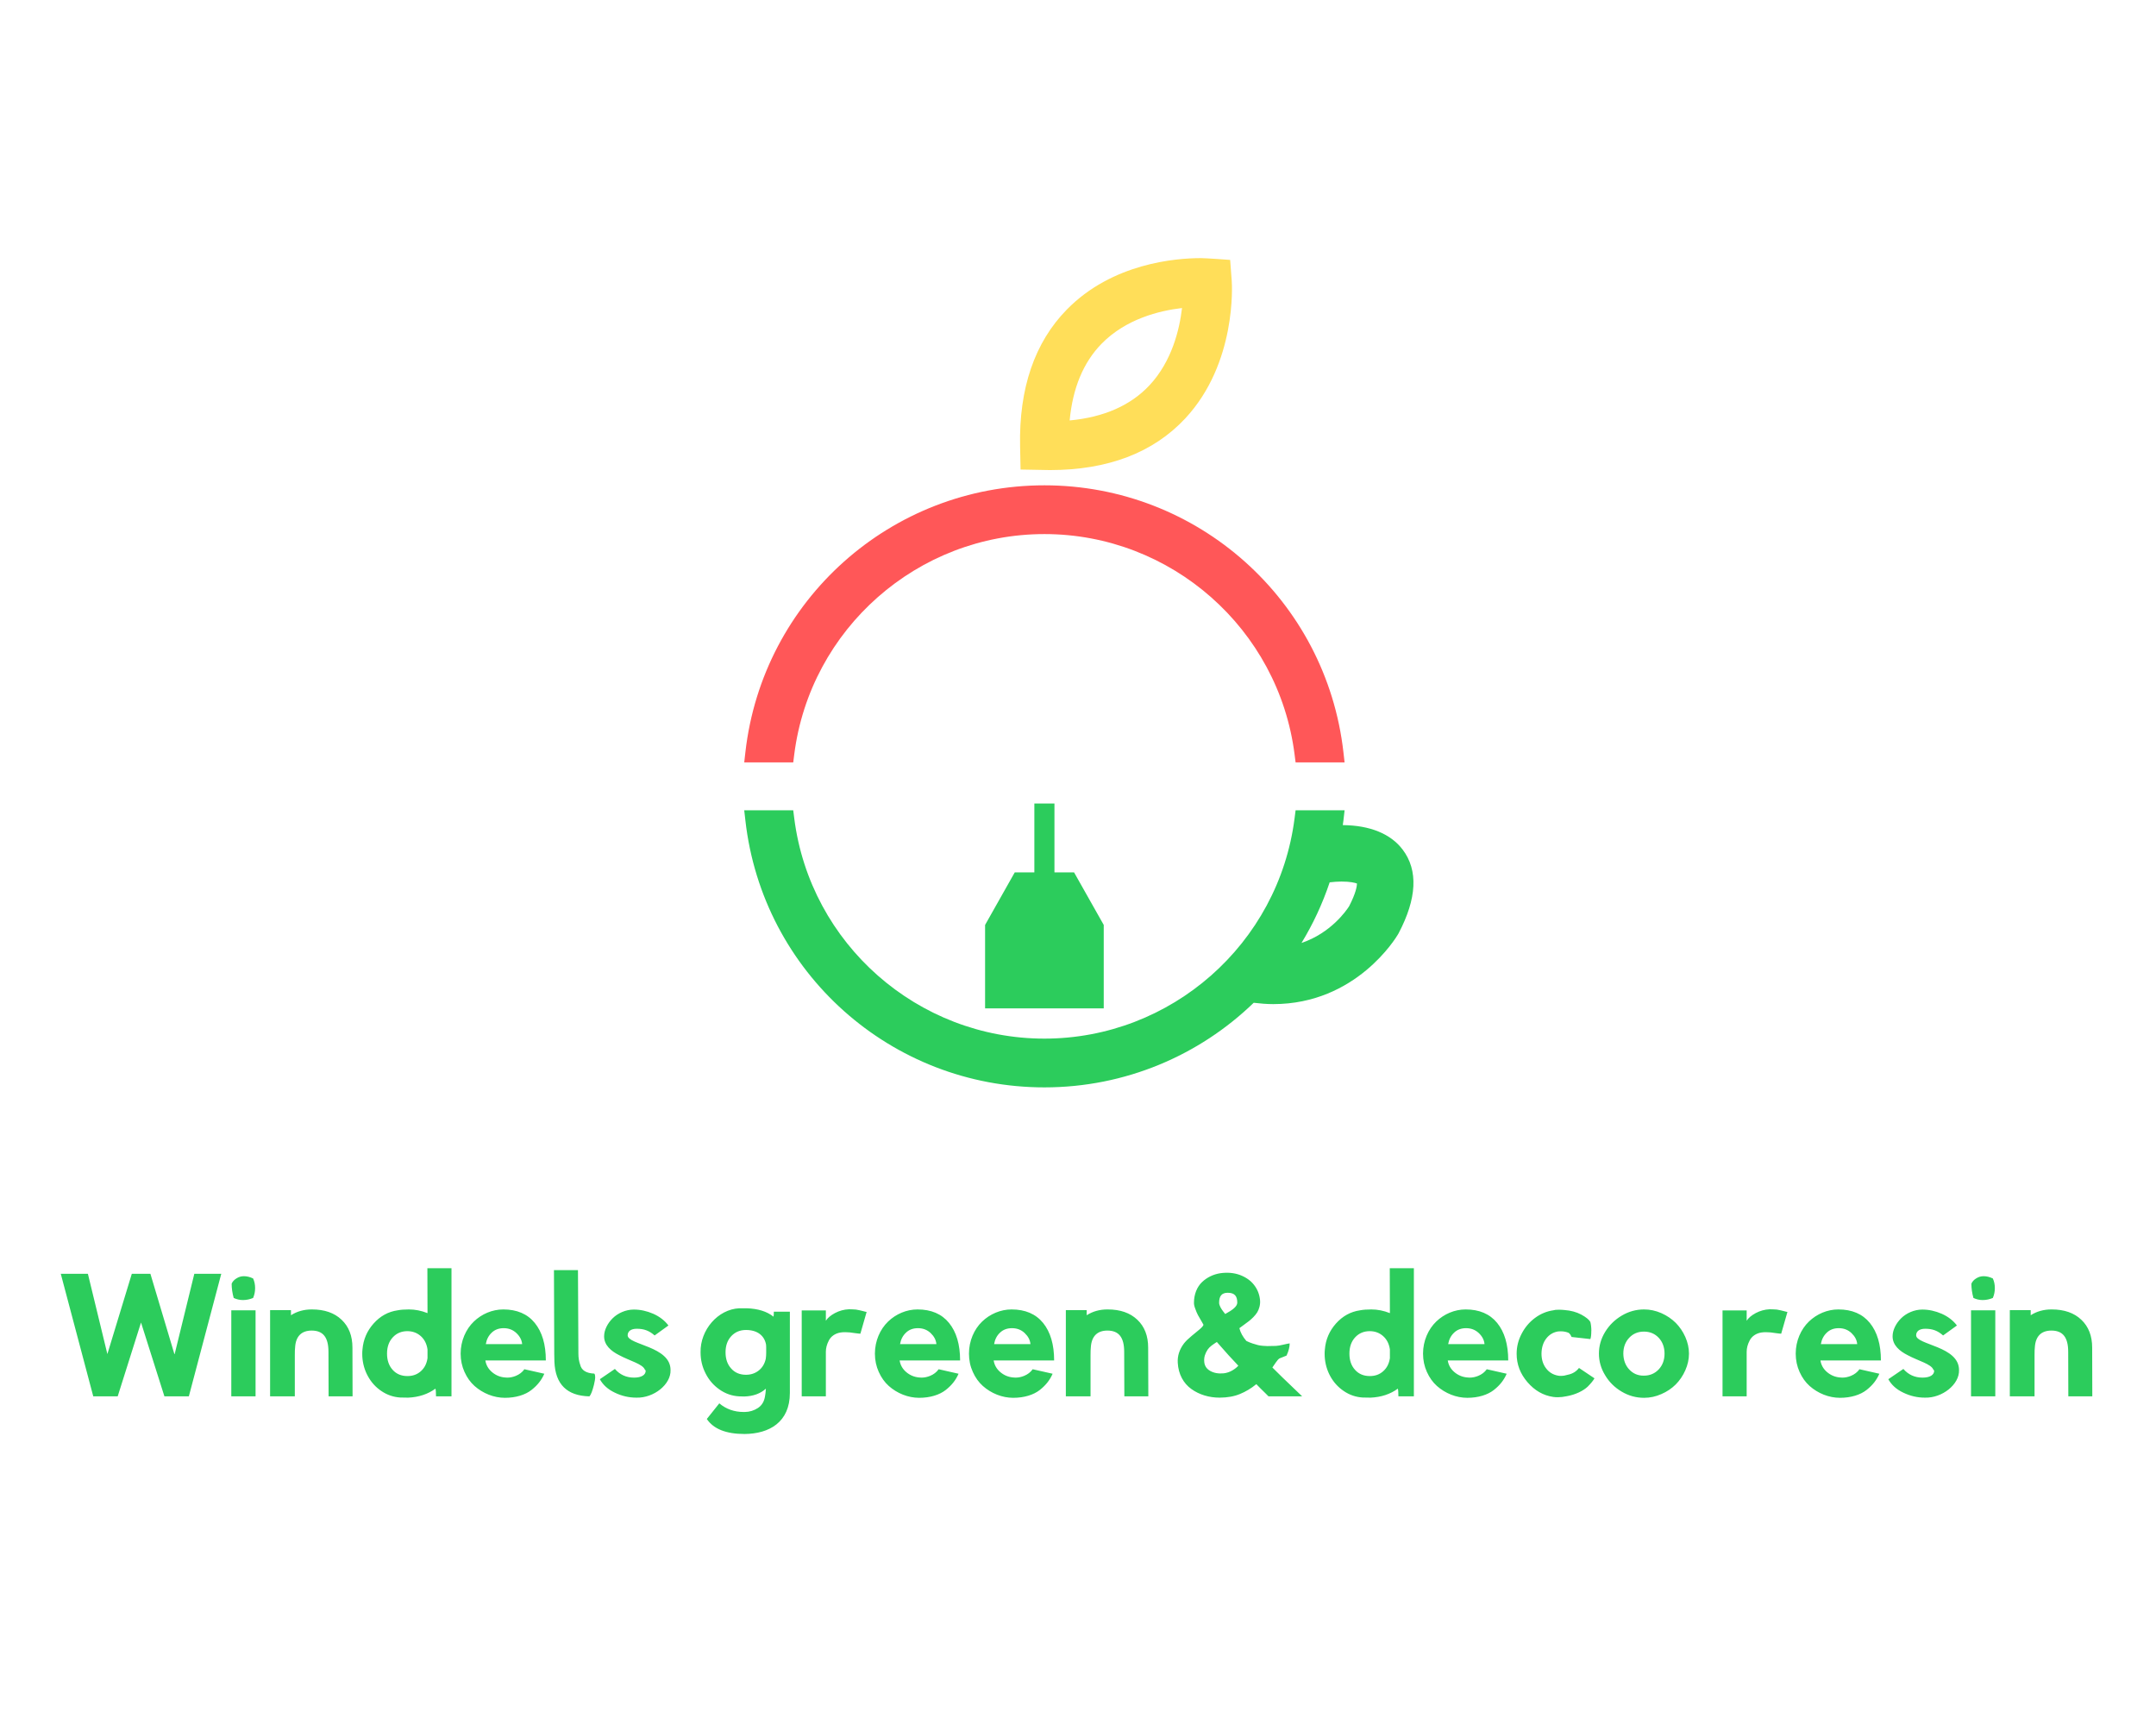 <?xml version="1.0" encoding="UTF-8" standalone="no" ?>
<!DOCTYPE svg PUBLIC "-//W3C//DTD SVG 1.1//EN" "http://www.w3.org/Graphics/SVG/1.1/DTD/svg11.dtd">
<svg xmlns="http://www.w3.org/2000/svg" xmlns:xlink="http://www.w3.org/1999/xlink" version="1.1" width="1280" height="1024" viewBox="0 0 1280 1024" xml:space="preserve">
<desc>Created with Fabric.js 4.4.0</desc>
<defs>
</defs>
<g transform="matrix(1 0 0 1 640 512)" id="background-logo"  >
<rect style="stroke: none; stroke-width: 0; stroke-dasharray: none; stroke-linecap: butt; stroke-dashoffset: 0; stroke-linejoin: miter; stroke-miterlimit: 4; fill: rgb(255,255,255); fill-opacity: 0; fill-rule: nonzero; opacity: 1;"  paint-order="stroke"  x="-640" y="-512" rx="0" ry="0" width="1280" height="1024" />
</g>
<g transform="matrix(1.921 0 0 1.921 640.502 399.357)" id="logo-logo"  >
<g style=""  paint-order="stroke"   >
		<g transform="matrix(1.988 0 0 -1.988 -10.642 72.061)"  >
<path style="stroke: none; stroke-width: 1; stroke-dasharray: none; stroke-linecap: butt; stroke-dashoffset: 0; stroke-linejoin: miter; stroke-miterlimit: 4; fill: rgb(44,204,92); fill-rule: nonzero; opacity: 1;"  paint-order="stroke"  transform=" translate(4.612, 5.212)" d="M 0 0 L -3.051 0 L -3.051 10.714 L -6.176 10.714 L -6.176 0 L -9.225 0 L -13.835 -8.166 L -13.835 -21.137 L -4.612 -21.137 L 4.611 -21.137 L 4.611 -8.166 z" stroke-linecap="round" />
</g>
		<g transform="matrix(1.988 0 0 -1.988 14.572 -95.378)"  >
<path style="stroke: none; stroke-width: 1; stroke-dasharray: none; stroke-linecap: butt; stroke-dashoffset: 0; stroke-linejoin: miter; stroke-miterlimit: 4; fill: rgb(255,222,89); fill-rule: nonzero; opacity: 1;"  paint-order="stroke"  transform=" translate(8.709, 8.714)" d="M 0 0 C -3.541 -0.411 -8.727 -1.694 -12.499 -5.546 C -15.331 -8.436 -16.999 -12.441 -17.466 -17.472 C -12.162 -16.978 -7.996 -15.146 -5.066 -12.018 C -1.584 -8.297 -0.393 -3.372 0 0 M -20.524 -25.187 C -20.833 -25.187 -25.098 -25.103 -25.098 -25.103 L -25.173 -21.467 C -25.358 -12.488 -22.915 -5.347 -17.912 -0.24 C -10.84 6.979 -0.97 7.759 2.944 7.759 C 3.759 7.759 7.484 7.481 7.484 7.481 L 7.729 4.217 C 7.768 3.693 8.527 -8.549 0.5 -17.161 C -4.465 -22.486 -11.538 -25.187 -20.524 -25.187" stroke-linecap="round" />
</g>
		<g transform="matrix(1.988 0 0 -1.988 -10.642 -15.107)"  >
<path style="stroke: none; stroke-width: 1; stroke-dasharray: none; stroke-linecap: butt; stroke-dashoffset: 0; stroke-linejoin: miter; stroke-miterlimit: 4; fill: rgb(255,87,88); fill-rule: nonzero; opacity: 1;"  paint-order="stroke"  transform=" translate(39.049, -21.536)" d="M 0 0 L -0.158 1.237 C -2.637 20.766 -19.355 35.492 -39.049 35.492 C -58.743 35.492 -75.461 20.766 -77.94 1.237 L -78.096 0 L -85.714 0 L -85.536 1.575 C -82.856 25.232 -62.871 43.071 -39.049 43.071 C -15.227 43.071 4.758 25.232 7.437 1.575 L 7.616 0 Z" stroke-linecap="round" />
</g>
		<g transform="matrix(1.988 0 0 -1.988 0 85.317)"  >
<path style="stroke: none; stroke-width: 1; stroke-dasharray: none; stroke-linecap: butt; stroke-dashoffset: 0; stroke-linejoin: miter; stroke-miterlimit: 4; fill: rgb(44,204,92); fill-rule: nonzero; opacity: 1;"  paint-order="stroke"  transform=" translate(42.01, 6.611)" d="M 0 0 C -0.414 -0.652 -2.831 -4.158 -7.396 -5.696 C -5.606 -2.76 -4.133 0.395 -3.017 3.726 C -2.41 3.798 -1.792 3.848 -1.185 3.848 C 0.147 3.848 0.906 3.668 1.232 3.539 C 1.22 3.126 1.061 2.043 0 0 M 8.326 8.82 C 6.464 11.275 3.246 12.583 -0.977 12.621 C -0.945 12.863 -0.904 13.104 -0.877 13.348 L -0.698 14.923 L -8.314 14.923 L -8.473 13.686 C -10.951 -5.843 -27.67 -20.567 -47.364 -20.567 C -67.057 -20.567 -83.776 -5.843 -86.254 13.686 L -86.411 14.923 L -94.029 14.923 L -93.85 13.348 C -91.17 -10.308 -71.185 -28.146 -47.364 -28.146 C -34.786 -28.146 -23.281 -23.171 -14.826 -14.995 C -13.802 -15.119 -12.783 -15.202 -11.792 -15.202 L -11.778 -15.202 C 1.117 -15.201 7.336 -4.821 7.606 -4.358 L 7.69 -4.21 C 10.553 1.221 10.766 5.604 8.326 8.82" stroke-linecap="round" />
</g>
</g>
</g>
<g transform="matrix(1.921 0 0 1.921 639.133 802.044)" id="text-logo"  >
<g style=""  paint-order="stroke"   >
		<g transform="matrix(1 0 0 1 0 0)" id="text-logo-path-0"  >
<path style="stroke: none; stroke-width: 0; stroke-dasharray: none; stroke-linecap: butt; stroke-dashoffset: 0; stroke-linejoin: miter; stroke-miterlimit: 4; fill: rgb(44,204,92); fill-rule: nonzero; opacity: 1;"  paint-order="stroke"  transform=" translate(-314.325, 13.985)" d="M 0.4 -37.87 L 10.44 0 L 17.99 0 L 25.2 -22.82 L 32.43 0 L 39.98 0 L 50 -37.87 L 41.67 -37.87 L 35.6 -13.07 L 35.51 -13.07 L 28.1 -37.87 L 22.35 -37.87 L 14.8 -13.07 L 8.78 -37.87 Z M 53.1 0 L 60.6 0 L 60.6 -26.59 L 53.1 -26.59 Z M 53.21 -34.81 C 53.21 -33.42 53.41 -31.96 53.84 -30.41 C 54.74 -29.99 55.68 -29.76 56.69 -29.76 C 57.79 -29.76 58.85 -29.99 59.84 -30.41 C 60.26 -31.38 60.46 -32.39 60.46 -33.44 C 60.46 -34.52 60.26 -35.51 59.84 -36.43 C 58.87 -36.9 57.93 -37.13 56.98 -37.13 C 56.15 -37.13 55.39 -36.9 54.69 -36.45 C 53.97 -36 53.48 -35.47 53.21 -34.81 Z M 65.09 0 L 72.73 0 L 72.73 -12.69 C 72.73 -13.84 72.75 -14.64 72.82 -15.14 C 73.02 -18.58 74.82 -20.33 77.94 -20.33 C 81.47 -20.33 83.13 -18.24 83.13 -13.75 L 83.17 0 L 90.58 0 L 90.54 -14.91 L 90.54 -15.05 C 90.54 -18.69 89.42 -21.56 87.19 -23.67 C 84.95 -25.81 81.89 -26.86 78.03 -26.86 L 77.94 -26.86 C 75.54 -26.86 73.4 -26.26 71.54 -25.07 L 71.54 -26.64 L 65.09 -26.64 Z M 93.59 -12.29 C 93.73 -10.08 94.31 -8.04 95.35 -6.18 C 96.38 -4.31 97.77 -2.79 99.52 -1.62 C 101.28 -0.43 103.21 0.22 105.3 0.36 C 105.88 0.38 106.71 0.4 107.77 0.4 C 111.09 0.25 113.9 -0.7 116.19 -2.38 C 116.3 -2.04 116.37 -1.24 116.37 0 L 121.15 0 L 121.15 -39.6 L 113.7 -39.6 L 113.74 -25.72 C 111.83 -26.48 109.92 -26.86 107.99 -26.86 C 106.6 -26.86 105.43 -26.77 104.51 -26.59 C 101.59 -26.17 99.12 -24.8 97.08 -22.51 C 95.03 -20.21 93.89 -17.54 93.64 -14.49 C 93.59 -14.06 93.57 -13.63 93.57 -13.16 C 93.57 -12.87 93.57 -12.58 93.59 -12.29 Z M 101.23 -13.21 C 101.23 -15.27 101.82 -16.96 103.01 -18.24 C 104.2 -19.52 105.7 -20.15 107.54 -20.15 C 109.18 -20.13 110.55 -19.61 111.68 -18.6 C 112.8 -17.59 113.5 -16.22 113.74 -14.49 L 113.74 -11.81 C 113.5 -10.11 112.8 -8.76 111.68 -7.77 C 110.55 -6.76 109.18 -6.27 107.54 -6.27 C 105.66 -6.27 104.13 -6.9 102.98 -8.18 C 101.82 -9.46 101.23 -11.12 101.23 -13.21 Z M 123.98 -13.21 C 123.98 -11.16 124.39 -9.28 125.17 -7.55 C 125.96 -5.79 126.99 -4.36 128.27 -3.21 C 130.86 -0.92 134.25 0.45 137.66 0.45 C 141.05 0.45 143.97 -0.47 145.88 -1.98 C 147.79 -3.48 149.01 -5.08 149.84 -6.99 L 143.68 -8.38 C 143.03 -7.46 142.13 -6.78 141.03 -6.33 C 140.16 -5.97 139.28 -5.79 138.36 -5.79 C 138.11 -5.79 137.87 -5.82 137.62 -5.84 C 136.11 -5.97 134.79 -6.54 133.67 -7.5 C 132.52 -8.47 131.85 -9.68 131.62 -11.1 L 150.31 -11.1 C 150.31 -16.04 149.16 -19.9 146.89 -22.69 C 144.63 -25.47 141.37 -26.86 137.15 -26.86 C 133.75 -26.86 130.48 -25.45 128.05 -23.11 C 125.6 -20.75 123.98 -17.16 123.98 -13.21 Z M 142.99 -16.15 L 131.76 -16.15 C 132 -17.59 132.61 -18.78 133.6 -19.7 C 134.56 -20.62 135.8 -21.07 137.28 -21.07 C 138.83 -21.07 140.13 -20.57 141.21 -19.56 C 142.27 -18.55 142.87 -17.43 142.99 -16.15 Z M 152.82 -39.01 L 152.91 -13.07 C 152.91 -12.6 152.96 -11.1 152.96 -10.67 C 153.25 -3.73 156.84 -0.16 163.79 0 C 164.26 -0.52 164.71 -1.71 165.18 -3.57 C 165.42 -4.58 165.56 -5.37 165.56 -5.97 C 165.56 -6.47 165.47 -6.83 165.29 -7.03 C 162.8 -7.14 161.34 -8.04 160.93 -9.75 C 160.55 -10.8 160.37 -11.97 160.37 -13.25 L 160.24 -39.01 Z M 171.65 -8.47 L 167 -5.3 C 167.96 -3.55 169.49 -2.16 171.62 -1.15 C 173.76 -0.11 175.98 0.4 178.32 0.4 C 183.71 0.54 188.99 -3.71 188.85 -8.09 C 188.92 -15.54 175.6 -15.86 175.6 -18.87 C 175.6 -20.04 176.52 -20.89 178.41 -20.89 C 180.56 -20.89 182.2 -20.35 183.93 -18.82 L 188.2 -21.9 C 187.05 -23.43 185.48 -24.64 183.51 -25.52 C 181.51 -26.39 179.51 -26.82 177.49 -26.82 C 174.99 -26.82 172.54 -25.7 170.95 -24.12 C 169.36 -22.55 168.32 -20.46 168.32 -18.58 C 168.3 -15.81 170.48 -13.99 172.95 -12.74 C 176.3 -10.94 180.27 -10 180.92 -8.24 C 181.08 -8.13 181.17 -8.02 181.17 -7.91 C 181.17 -6.67 179.93 -5.79 177.58 -5.79 C 175.17 -5.79 173.2 -6.69 171.65 -8.47 Z M 198.13 -13.61 C 198.13 -11.28 198.64 -9.1 199.7 -7.05 C 200.73 -5.01 202.17 -3.37 204.01 -2.09 C 205.85 -0.81 207.88 -0.11 210.1 0 C 210.44 0.02 210.95 0.04 211.65 0.04 C 214.41 -0.04 216.64 -0.85 218.32 -2.38 C 218.25 -1.33 218.16 -0.56 218.05 -0.04 C 217.8 1.57 217.08 2.79 215.87 3.59 C 214.66 4.38 213.31 4.81 211.81 4.83 L 211.45 4.83 C 208.53 4.83 206.01 3.93 203.92 2.16 L 200.06 6.99 C 202.13 10.08 206.01 11.63 211.74 11.63 C 219.31 11.57 225.73 8.02 225.73 -1.06 L 225.73 -26.17 L 220.77 -26.17 C 220.77 -25.54 220.75 -25.02 220.68 -24.62 C 218.61 -26.26 215.83 -27.11 212.35 -27.22 L 210.1 -27.22 C 203.47 -26.91 197.99 -20.51 198.13 -13.61 Z M 205.85 -13.61 C 205.85 -15.68 206.44 -17.34 207.63 -18.62 C 208.82 -19.88 210.32 -20.51 212.17 -20.51 C 215.78 -20.51 217.89 -18.69 218.37 -15.97 C 218.39 -15.79 218.41 -15.52 218.41 -15.18 L 218.41 -13.43 C 218.41 -12.83 218.37 -12.2 218.28 -11.59 C 217.94 -10.08 217.22 -8.87 216.12 -8 C 215.02 -7.12 213.69 -6.67 212.17 -6.67 C 210.28 -6.67 208.75 -7.3 207.61 -8.58 C 206.44 -9.86 205.85 -11.52 205.85 -13.61 Z M 229.39 0 L 236.85 0 L 236.85 -13.75 C 236.85 -14.89 237.14 -16.06 237.79 -17.29 C 238.42 -18.53 239.75 -19.5 241.46 -19.74 C 241.88 -19.81 242.33 -19.83 242.83 -19.83 C 243.7 -19.83 244.71 -19.74 245.86 -19.54 C 246.73 -19.43 247.27 -19.36 247.52 -19.36 L 249.45 -26.08 C 249.2 -26.08 247.72 -26.57 246.15 -26.82 C 245.27 -26.89 244.53 -26.91 243.93 -26.91 C 242.44 -26.84 241.03 -26.46 239.66 -25.74 C 238.29 -25 237.37 -24.21 236.85 -23.36 L 236.85 -26.55 L 229.39 -26.55 Z M 252.01 -13.21 C 252.01 -11.16 252.42 -9.28 253.2 -7.55 C 253.99 -5.79 255.02 -4.36 256.3 -3.21 C 258.88 -0.92 262.28 0.45 265.69 0.45 C 269.08 0.45 272 -0.47 273.91 -1.98 C 275.82 -3.48 277.03 -5.08 277.86 -6.99 L 271.71 -8.38 C 271.06 -7.46 270.16 -6.78 269.06 -6.33 C 268.18 -5.97 267.31 -5.79 266.39 -5.79 C 266.14 -5.79 265.89 -5.82 265.65 -5.84 C 264.14 -5.97 262.82 -6.54 261.69 -7.5 C 260.55 -8.47 259.87 -9.68 259.65 -11.1 L 278.34 -11.1 C 278.34 -16.04 277.19 -19.9 274.92 -22.69 C 272.65 -25.47 269.4 -26.86 265.17 -26.86 C 261.78 -26.86 258.5 -25.45 256.08 -23.11 C 253.63 -20.75 252.01 -17.16 252.01 -13.21 Z M 271.01 -16.15 L 259.78 -16.15 C 260.03 -17.59 260.64 -18.78 261.63 -19.7 C 262.59 -20.62 263.83 -21.07 265.31 -21.07 C 266.86 -21.07 268.16 -20.57 269.24 -19.56 C 270.29 -18.55 270.9 -17.43 271.01 -16.15 Z M 281.08 -13.21 C 281.08 -11.16 281.48 -9.28 282.27 -7.55 C 283.05 -5.79 284.09 -4.36 285.37 -3.21 C 287.95 -0.92 291.34 0.45 294.75 0.45 C 298.15 0.45 301.07 -0.47 302.98 -1.98 C 304.88 -3.48 306.1 -5.08 306.93 -6.99 L 300.77 -8.38 C 300.12 -7.46 299.22 -6.78 298.12 -6.33 C 297.25 -5.97 296.37 -5.79 295.45 -5.79 C 295.2 -5.79 294.96 -5.82 294.71 -5.84 C 293.21 -5.97 291.88 -6.54 290.76 -7.5 C 289.61 -8.47 288.94 -9.68 288.71 -11.1 L 307.4 -11.1 C 307.4 -16.04 306.25 -19.9 303.99 -22.69 C 301.72 -25.47 298.46 -26.86 294.24 -26.86 C 290.85 -26.86 287.57 -25.45 285.14 -23.11 C 282.69 -20.75 281.08 -17.16 281.08 -13.21 Z M 300.08 -16.15 L 288.85 -16.15 C 289.09 -17.59 289.7 -18.78 290.69 -19.7 C 291.66 -20.62 292.89 -21.07 294.37 -21.07 C 295.92 -21.07 297.23 -20.57 298.3 -19.56 C 299.36 -18.55 299.97 -17.43 300.08 -16.15 Z M 311.02 0 L 318.65 0 L 318.65 -12.69 C 318.65 -13.84 318.68 -14.64 318.74 -15.14 C 318.95 -18.58 320.74 -20.33 323.86 -20.33 C 327.39 -20.33 329.05 -18.24 329.05 -13.75 L 329.1 0 L 336.51 0 L 336.46 -14.91 L 336.46 -15.05 C 336.46 -18.69 335.34 -21.56 333.12 -23.67 C 330.87 -25.81 327.82 -26.86 323.95 -26.86 L 323.86 -26.86 C 321.46 -26.86 319.33 -26.26 317.46 -25.07 L 317.46 -26.64 L 311.02 -26.64 Z M 345.61 -10.35 C 345.79 -6.87 347.38 -4 349.81 -2.27 C 352.21 -0.54 355.26 0.4 358.57 0.4 C 360.95 0.38 363.04 0.02 364.81 -0.72 C 366.58 -1.44 368.29 -2.45 369.89 -3.77 C 370.81 -2.81 371.73 -1.89 372.65 -1.01 L 373.66 0 L 384.06 0 L 377.93 -5.88 C 377.25 -6.54 376.22 -7.55 374.85 -8.92 C 375.14 -9.34 375.64 -10.06 375.88 -10.42 C 376.27 -11.01 376.76 -11.57 377.03 -11.72 C 378.44 -12.29 379.19 -12.58 379.23 -12.6 C 379.88 -14.02 380.2 -15.27 380.2 -16.37 C 379.81 -16.33 379.14 -16.19 378.22 -15.97 C 377.3 -15.75 376.54 -15.61 375.95 -15.59 C 375.88 -15.59 375.48 -15.59 374.74 -15.57 C 374 -15.54 373.5 -15.52 373.3 -15.54 C 373.1 -15.54 372.65 -15.57 371.98 -15.61 C 371.3 -15.66 370.76 -15.75 370.34 -15.86 C 369.5 -16.08 368.07 -16.49 366.81 -17.12 C 365.71 -18.4 364.99 -19.7 364.65 -21.07 C 364.92 -21.27 365.39 -21.63 366.05 -22.1 C 366.7 -22.57 367.21 -22.96 367.6 -23.25 C 367.98 -23.54 368.43 -23.94 368.97 -24.48 C 369.48 -25 369.89 -25.52 370.18 -25.99 C 370.74 -26.93 371.19 -28.35 371.03 -29.81 C 370.85 -31.54 370.25 -33.06 369.19 -34.43 C 368.13 -35.8 366.67 -36.81 364.83 -37.51 C 362.99 -38.18 360.97 -38.36 358.75 -38.05 C 356.59 -37.71 354.64 -36.77 353.11 -35.31 C 351.58 -33.85 350.62 -31.58 350.62 -28.97 C 350.59 -28.46 350.73 -27.81 351.02 -27.07 C 351.29 -26.3 351.56 -25.65 351.85 -25.11 C 352.14 -24.57 352.48 -23.97 352.91 -23.27 C 353.31 -22.57 353.54 -22.19 353.56 -22.12 C 353.45 -21.74 353.04 -21.29 352.39 -20.73 C 351.72 -20.17 350.88 -19.47 349.92 -18.69 C 348.93 -17.88 348.14 -17.12 347.54 -16.37 C 346.12 -14.49 345.47 -12.49 345.61 -10.35 Z M 353.78 -10.85 C 353.69 -12.04 354.05 -13.25 354.84 -14.44 C 355.13 -14.87 355.56 -15.3 356.05 -15.68 C 356.3 -15.86 356.48 -15.99 356.63 -16.1 C 356.79 -16.22 356.99 -16.35 357.26 -16.53 C 357.53 -16.69 357.67 -16.78 357.69 -16.8 C 360.27 -13.84 362.47 -11.39 364.32 -9.48 C 363.93 -9.01 363.35 -8.54 362.52 -8.04 C 361.69 -7.55 360.79 -7.23 359.82 -7.12 C 358.18 -6.96 356.77 -7.21 355.6 -7.88 C 354.43 -8.56 353.83 -9.55 353.78 -10.85 Z M 358.39 -28.93 C 358.39 -30.97 359.17 -32.01 361.06 -32.01 C 363.19 -32.01 364 -30.97 364 -28.97 C 364 -27.78 362.54 -26.68 360.27 -25.45 C 360.25 -25.47 360.07 -25.72 359.73 -26.14 C 359.04 -27 358.39 -28.1 358.39 -28.93 Z M 391.02 -12.29 C 391.16 -10.08 391.74 -8.04 392.77 -6.18 C 393.81 -4.31 395.2 -2.79 396.95 -1.62 C 398.7 -0.43 400.64 0.22 402.72 0.36 C 403.31 0.38 404.14 0.4 405.2 0.4 C 408.52 0.25 411.33 -0.7 413.62 -2.38 C 413.73 -2.04 413.8 -1.24 413.8 0 L 418.58 0 L 418.58 -39.6 L 411.13 -39.6 L 411.17 -25.72 C 409.26 -26.48 407.35 -26.86 405.42 -26.86 C 404.03 -26.86 402.86 -26.77 401.94 -26.59 C 399.02 -26.17 396.55 -24.8 394.5 -22.51 C 392.46 -20.21 391.31 -17.54 391.07 -14.49 C 391.02 -14.06 391 -13.63 391 -13.16 C 391 -12.87 391 -12.58 391.02 -12.29 Z M 398.66 -13.21 C 398.66 -15.27 399.24 -16.96 400.43 -18.24 C 401.62 -19.52 403.13 -20.15 404.97 -20.15 C 406.61 -20.13 407.98 -19.61 409.1 -18.6 C 410.23 -17.59 410.92 -16.22 411.17 -14.49 L 411.17 -11.81 C 410.92 -10.11 410.23 -8.76 409.1 -7.77 C 407.98 -6.76 406.61 -6.27 404.97 -6.27 C 403.08 -6.27 401.56 -6.9 400.41 -8.18 C 399.24 -9.46 398.66 -11.12 398.66 -13.21 Z M 421.41 -13.21 C 421.41 -11.16 421.82 -9.28 422.6 -7.55 C 423.39 -5.79 424.42 -4.36 425.7 -3.21 C 428.29 -0.92 431.68 0.45 435.09 0.45 C 438.48 0.45 441.4 -0.47 443.31 -1.98 C 445.22 -3.48 446.43 -5.08 447.26 -6.99 L 441.11 -8.38 C 440.46 -7.46 439.56 -6.78 438.46 -6.33 C 437.58 -5.97 436.71 -5.79 435.79 -5.79 C 435.54 -5.79 435.29 -5.82 435.05 -5.84 C 433.54 -5.97 432.22 -6.54 431.09 -7.5 C 429.95 -8.47 429.27 -9.68 429.05 -11.1 L 447.74 -11.1 C 447.74 -16.04 446.59 -19.9 444.32 -22.69 C 442.05 -25.47 438.8 -26.86 434.57 -26.86 C 431.18 -26.86 427.9 -25.45 425.48 -23.11 C 423.03 -20.75 421.41 -17.16 421.41 -13.21 Z M 440.41 -16.15 L 429.18 -16.15 C 429.43 -17.59 430.04 -18.78 431.03 -19.7 C 431.99 -20.62 433.23 -21.07 434.71 -21.07 C 436.26 -21.07 437.56 -20.57 438.64 -19.56 C 439.7 -18.55 440.3 -17.43 440.41 -16.15 Z M 450.34 -13.16 C 450.34 -9.88 451.46 -6.96 453.69 -4.38 C 455.91 -1.8 458.56 -0.27 461.66 0.18 C 462.13 0.25 462.61 0.27 463.08 0.27 C 463.95 0.27 464.87 0.16 465.79 -0.04 C 468.56 -0.52 470.96 -1.73 472.29 -2.99 C 473.25 -3.95 473.97 -4.83 474.4 -5.57 L 469.61 -8.78 C 468.78 -7.68 467.61 -6.96 466.13 -6.67 C 465.44 -6.45 464.74 -6.33 464.09 -6.33 C 463.77 -6.31 463.46 -6.33 463.14 -6.4 C 461.62 -6.67 460.38 -7.41 459.44 -8.65 C 458.5 -9.86 458.02 -11.39 458.02 -13.21 C 458.05 -15.05 458.52 -16.6 459.46 -17.83 C 460.4 -19.07 461.64 -19.81 463.14 -20.06 C 463.44 -20.08 463.73 -20.1 464 -20.1 C 464.92 -20.1 465.75 -19.92 466.49 -19.59 C 466.67 -19.41 466.83 -19.23 466.96 -19.05 L 467.32 -18.35 L 473.12 -17.7 C 473.32 -18.22 473.41 -19.02 473.41 -20.13 C 473.41 -20.15 473.41 -20.19 473.43 -20.24 C 473.43 -21.29 473.32 -22.21 473.12 -23 C 472.71 -23.72 471.77 -24.48 470.31 -25.27 C 468.85 -26.05 467.12 -26.53 465.12 -26.68 C 464.49 -26.75 463.91 -26.77 463.39 -26.77 C 463.01 -26.77 462.67 -26.75 462.36 -26.73 L 461.66 -26.59 C 459.64 -26.3 457.75 -25.52 456.02 -24.24 C 454.29 -22.96 452.9 -21.32 451.89 -19.36 C 450.86 -17.41 450.34 -15.34 450.34 -13.16 Z M 477.68 -6.54 L 477.68 -6.54 C 478.93 -4.42 480.64 -2.74 482.8 -1.46 C 484.95 -0.18 487.27 0.45 489.72 0.45 C 491.56 0.45 493.33 0.07 495.06 -0.7 C 496.79 -1.44 498.27 -2.45 499.51 -3.68 C 500.74 -4.92 501.73 -6.38 502.47 -8.06 C 503.21 -9.73 503.6 -11.43 503.6 -13.21 C 503.6 -14.96 503.21 -16.67 502.47 -18.35 C 501.73 -20.01 500.74 -21.47 499.51 -22.71 C 498.27 -23.94 496.79 -24.95 495.06 -25.72 C 493.33 -26.48 491.56 -26.86 489.72 -26.86 C 487.27 -26.86 484.98 -26.23 482.82 -24.95 C 480.66 -23.67 478.96 -21.99 477.68 -19.9 C 476.4 -17.79 475.77 -15.57 475.77 -13.21 C 475.77 -10.85 476.4 -8.63 477.68 -6.54 Z M 483.31 -13.21 C 483.31 -15.18 483.92 -16.82 485.13 -18.1 C 486.32 -19.38 487.85 -20.01 489.67 -20.01 C 491.51 -20.01 493.04 -19.38 494.25 -18.1 C 495.44 -16.82 496.05 -15.18 496.05 -13.21 C 496.05 -11.23 495.44 -9.61 494.25 -8.33 C 493.04 -7.05 491.51 -6.4 489.67 -6.4 L 489.56 -6.4 C 487.78 -6.4 486.32 -7.03 485.13 -8.31 C 483.94 -9.59 483.34 -11.23 483.31 -13.21 Z M 513.97 0 L 521.43 0 L 521.43 -13.75 C 521.43 -14.89 521.72 -16.06 522.37 -17.29 C 523 -18.53 524.33 -19.5 526.04 -19.74 C 526.46 -19.81 526.91 -19.83 527.41 -19.83 C 528.28 -19.83 529.29 -19.74 530.44 -19.54 C 531.31 -19.43 531.85 -19.36 532.1 -19.36 L 534.03 -26.08 C 533.78 -26.08 532.3 -26.57 530.73 -26.82 C 529.85 -26.89 529.11 -26.91 528.51 -26.91 C 527.02 -26.84 525.61 -26.46 524.24 -25.74 C 522.87 -25 521.95 -24.21 521.43 -23.36 L 521.43 -26.55 L 513.97 -26.55 Z M 536.59 -13.21 C 536.59 -11.16 537 -9.28 537.78 -7.55 C 538.57 -5.79 539.6 -4.36 540.88 -3.21 C 543.46 -0.92 546.86 0.45 550.27 0.45 C 553.66 0.45 556.58 -0.47 558.49 -1.98 C 560.4 -3.48 561.61 -5.08 562.44 -6.99 L 556.29 -8.38 C 555.64 -7.46 554.74 -6.78 553.64 -6.33 C 552.76 -5.97 551.89 -5.79 550.97 -5.79 C 550.72 -5.79 550.47 -5.82 550.23 -5.84 C 548.72 -5.97 547.4 -6.54 546.27 -7.5 C 545.13 -8.47 544.45 -9.68 544.23 -11.1 L 562.92 -11.1 C 562.92 -16.04 561.77 -19.9 559.5 -22.69 C 557.23 -25.47 553.98 -26.86 549.75 -26.86 C 546.36 -26.86 543.08 -25.45 540.66 -23.11 C 538.21 -20.75 536.59 -17.16 536.59 -13.21 Z M 555.59 -16.15 L 544.36 -16.15 C 544.61 -17.59 545.22 -18.78 546.21 -19.7 C 547.17 -20.62 548.41 -21.07 549.89 -21.07 C 551.44 -21.07 552.74 -20.57 553.82 -19.56 C 554.88 -18.55 555.48 -17.43 555.59 -16.15 Z M 569.86 -8.47 L 565.21 -5.3 C 566.17 -3.55 567.7 -2.16 569.83 -1.15 C 571.97 -0.11 574.19 0.4 576.53 0.4 C 581.92 0.54 587.2 -3.71 587.06 -8.09 C 587.13 -15.54 573.81 -15.86 573.81 -18.87 C 573.81 -20.04 574.73 -20.89 576.62 -20.89 C 578.77 -20.89 580.41 -20.35 582.14 -18.82 L 586.41 -21.9 C 585.26 -23.43 583.69 -24.64 581.72 -25.52 C 579.72 -26.39 577.72 -26.82 575.7 -26.82 C 573.2 -26.82 570.75 -25.7 569.16 -24.12 C 567.57 -22.55 566.53 -20.46 566.53 -18.58 C 566.51 -15.81 568.69 -13.99 571.16 -12.74 C 574.51 -10.94 578.48 -10 579.13 -8.24 C 579.29 -8.13 579.38 -8.02 579.38 -7.91 C 579.38 -6.67 578.14 -5.79 575.79 -5.79 C 573.38 -5.79 571.41 -6.69 569.86 -8.47 Z M 590.77 0 L 598.27 0 L 598.27 -26.59 L 590.77 -26.59 Z M 590.88 -34.81 C 590.88 -33.42 591.08 -31.96 591.51 -30.41 C 592.41 -29.99 593.35 -29.76 594.36 -29.76 C 595.46 -29.76 596.52 -29.99 597.51 -30.41 C 597.93 -31.38 598.13 -32.39 598.13 -33.44 C 598.13 -34.52 597.93 -35.51 597.51 -36.43 C 596.54 -36.9 595.6 -37.13 594.65 -37.13 C 593.82 -37.13 593.06 -36.9 592.36 -36.45 C 591.64 -36 591.15 -35.47 590.88 -34.81 Z M 602.76 0 L 610.4 0 L 610.4 -12.69 C 610.4 -13.84 610.42 -14.64 610.49 -15.14 C 610.69 -18.58 612.49 -20.33 615.61 -20.33 C 619.14 -20.33 620.8 -18.24 620.8 -13.75 L 620.84 0 L 628.25 0 L 628.21 -14.91 L 628.21 -15.05 C 628.21 -18.69 627.09 -21.56 624.86 -23.67 C 622.62 -25.81 619.56 -26.86 615.7 -26.86 L 615.61 -26.86 C 613.21 -26.86 611.07 -26.26 609.21 -25.07 L 609.21 -26.64 L 602.76 -26.64 Z" stroke-linecap="round" />
</g>
</g>
</g>
</svg>